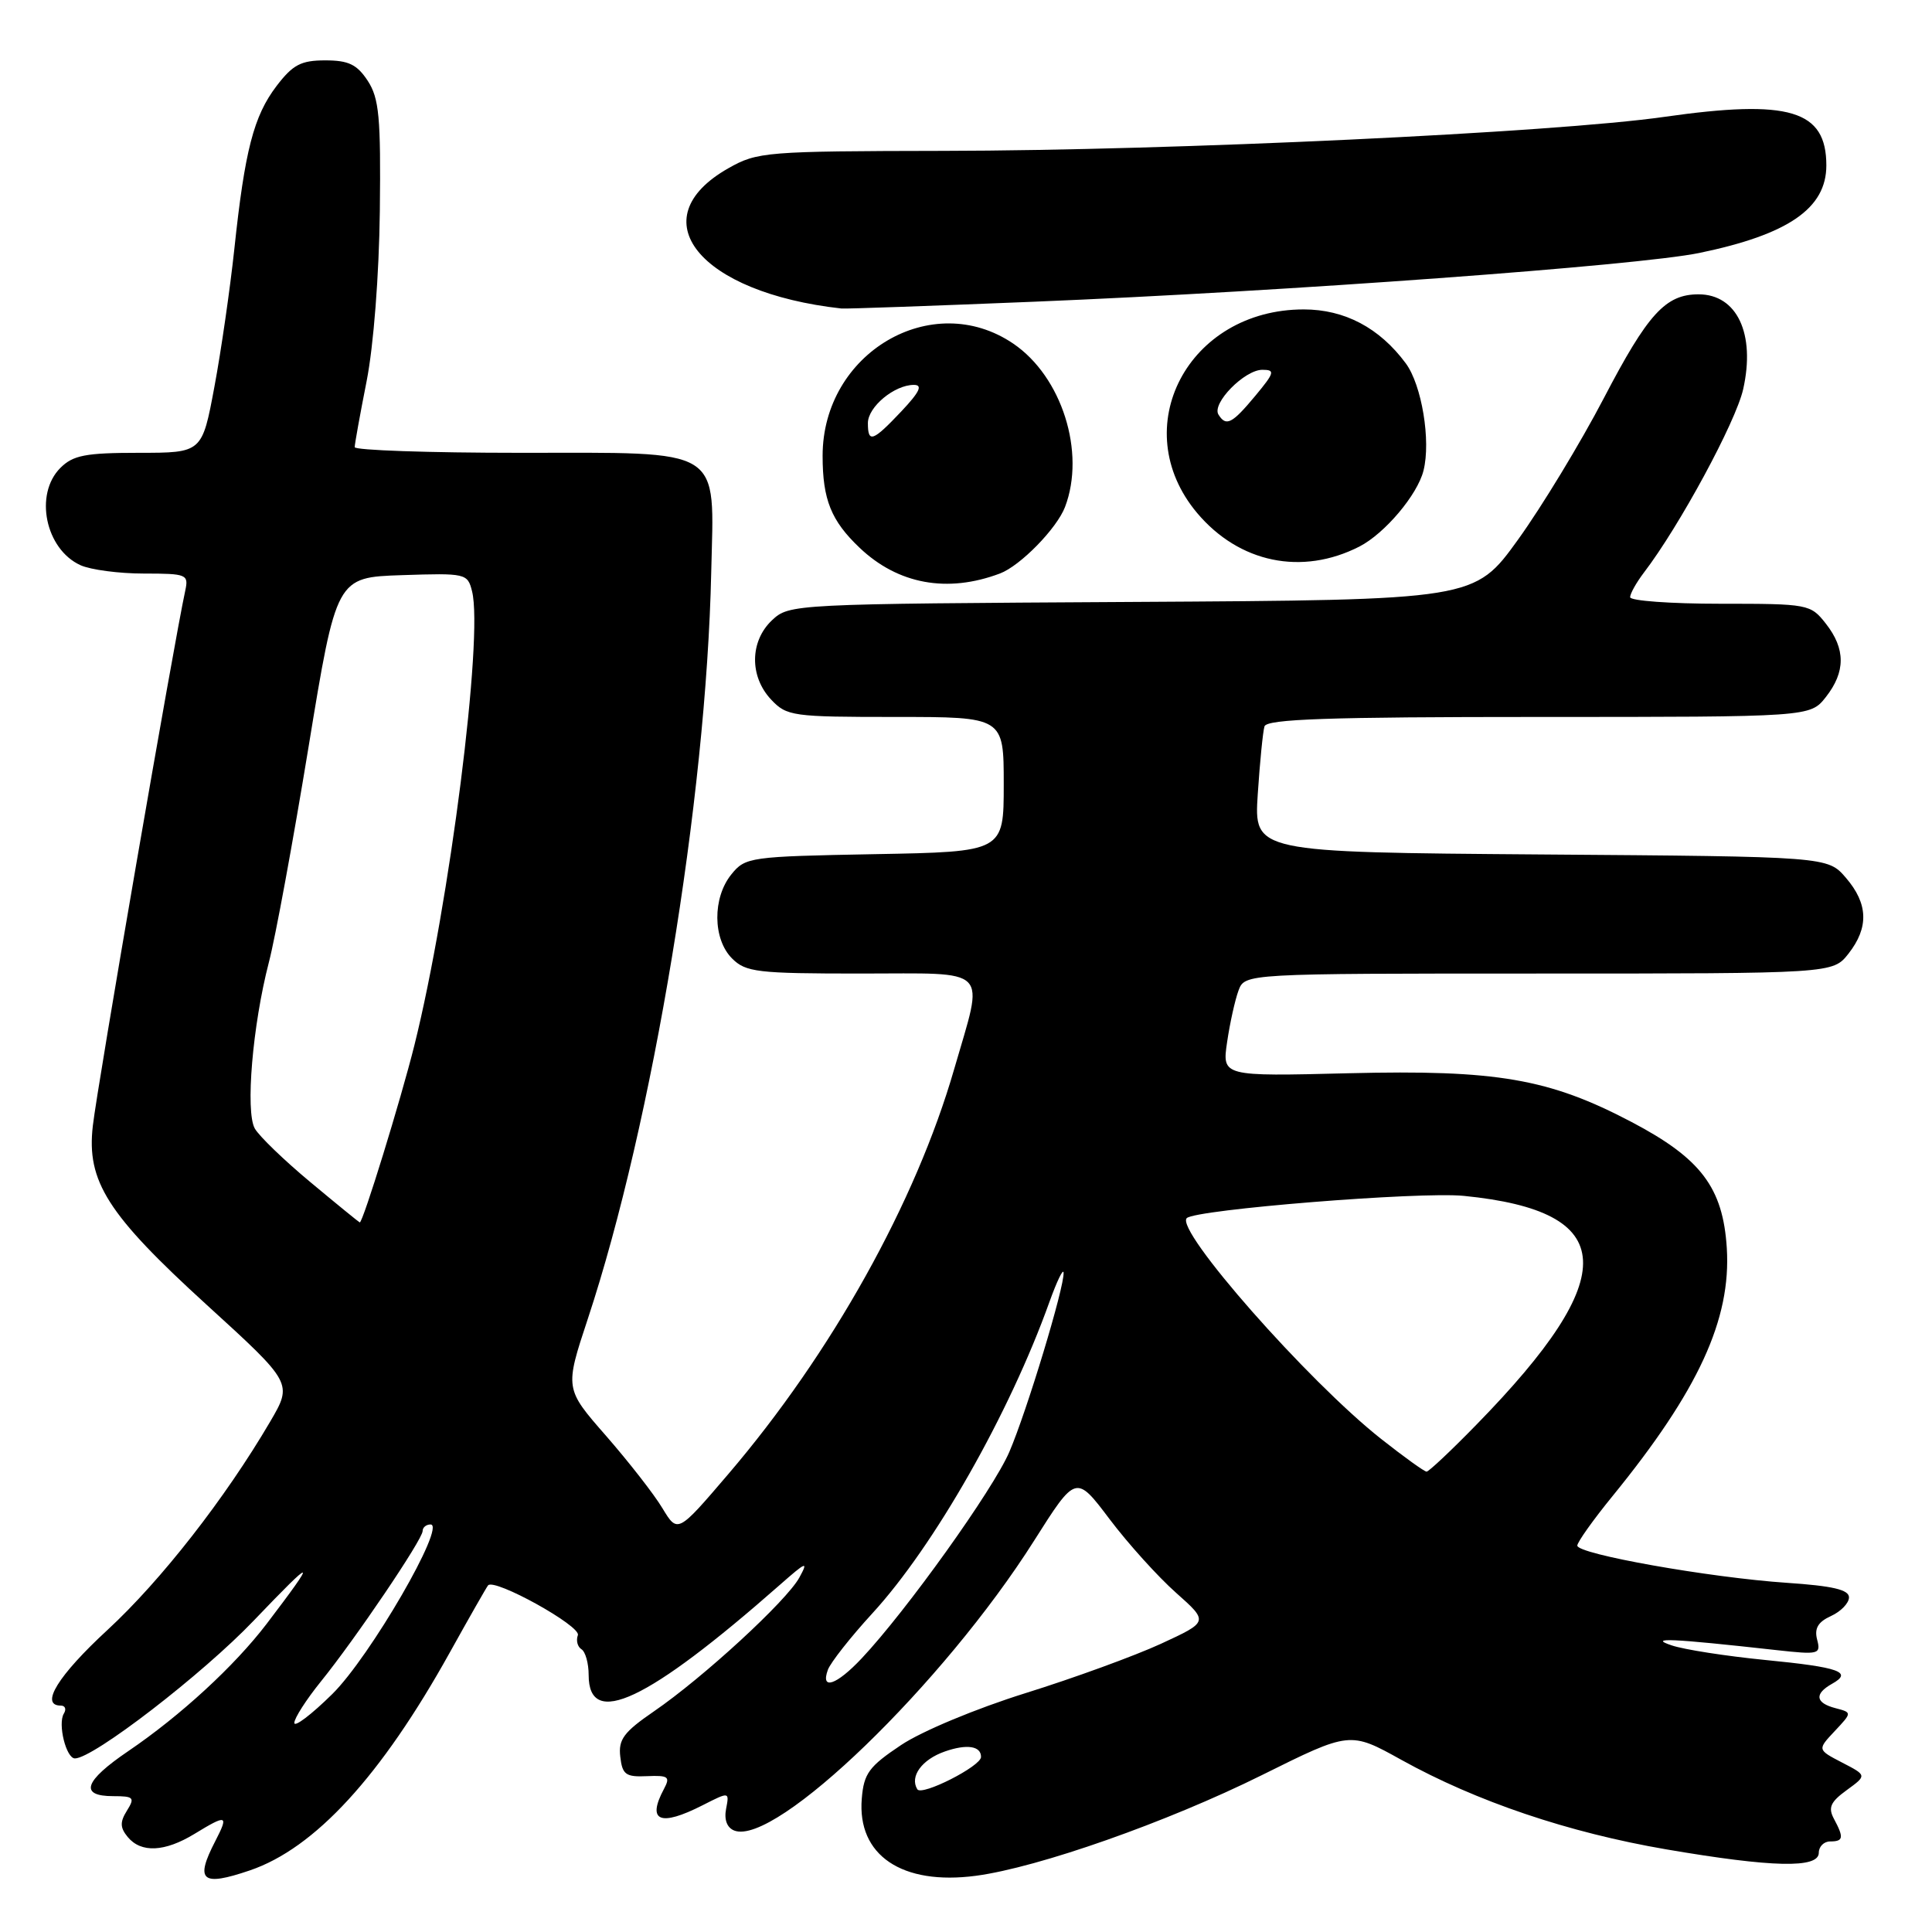 <?xml version="1.0" encoding="UTF-8" standalone="no"?>
<!DOCTYPE svg PUBLIC "-//W3C//DTD SVG 1.1//EN" "http://www.w3.org/Graphics/SVG/1.1/DTD/svg11.dtd" >
<svg xmlns="http://www.w3.org/2000/svg" xmlns:xlink="http://www.w3.org/1999/xlink" version="1.1" viewBox="0 0 256 256">
 <g >
 <path fill="currentColor"
d=" M 33.10 247.84 C 41.72 244.91 50.48 235.37 59.58 219.00 C 62.18 214.32 64.47 210.31 64.67 210.07 C 65.50 209.08 77.03 215.47 76.57 216.67 C 76.31 217.36 76.52 218.20 77.04 218.53 C 77.57 218.85 78.00 220.39 78.00 221.95 C 78.00 229.12 85.78 225.45 103.34 210.00 C 106.86 206.90 107.15 206.79 105.91 209.05 C 104.20 212.15 93.19 222.28 86.64 226.77 C 82.65 229.51 81.92 230.49 82.19 232.77 C 82.46 235.15 82.91 235.48 85.73 235.35 C 88.57 235.23 88.84 235.43 87.98 237.04 C 85.68 241.34 87.45 242.08 93.11 239.20 C 96.65 237.40 96.65 237.40 96.21 239.69 C 95.93 241.13 96.34 242.19 97.30 242.56 C 102.75 244.65 125.03 223.11 137.03 204.14 C 142.57 195.39 142.57 195.39 147.03 201.30 C 149.49 204.56 153.45 208.94 155.83 211.05 C 160.15 214.89 160.15 214.89 153.83 217.81 C 150.35 219.41 142.27 222.36 135.88 224.35 C 129.35 226.39 122.12 229.40 119.38 231.24 C 115.14 234.07 114.46 235.00 114.19 238.33 C 113.57 245.84 119.51 249.85 129.32 248.55 C 137.59 247.45 154.64 241.45 167.19 235.22 C 178.88 229.41 178.88 229.41 185.69 233.19 C 195.64 238.71 207.83 242.83 220.79 245.05 C 234.88 247.46 241.00 247.59 241.00 245.50 C 241.00 244.68 241.68 244.00 242.50 244.00 C 244.26 244.00 244.35 243.51 243.01 241.01 C 242.21 239.52 242.54 238.77 244.70 237.20 C 247.38 235.25 247.38 235.25 244.09 233.55 C 240.80 231.84 240.80 231.84 243.11 229.38 C 245.42 226.92 245.42 226.92 243.21 226.34 C 240.55 225.65 240.38 224.45 242.74 223.12 C 245.55 221.56 243.78 220.92 233.85 219.95 C 228.71 219.44 223.15 218.58 221.50 218.02 C 218.32 216.96 221.39 217.09 235.41 218.65 C 241.01 219.27 241.29 219.20 240.78 217.26 C 240.39 215.77 240.90 214.91 242.62 214.13 C 243.93 213.53 245.00 212.42 245.00 211.66 C 245.00 210.64 242.83 210.14 236.75 209.73 C 226.54 209.04 209.00 205.93 209.00 204.80 C 209.00 204.35 211.10 201.39 213.67 198.24 C 225.05 184.27 229.40 174.82 228.81 165.37 C 228.30 157.36 225.39 153.51 216.21 148.68 C 205.26 142.92 198.32 141.73 178.72 142.21 C 161.93 142.63 161.93 142.63 162.60 138.07 C 162.97 135.55 163.65 132.49 164.11 131.25 C 164.95 129.00 164.95 129.00 203.90 129.00 C 242.85 129.00 242.85 129.00 244.93 126.37 C 247.65 122.90 247.55 119.75 244.59 116.31 C 242.17 113.50 242.17 113.50 204.17 113.22 C 166.16 112.93 166.16 112.93 166.66 105.22 C 166.94 100.97 167.34 96.94 167.55 96.25 C 167.85 95.28 176.00 95.00 203.90 95.00 C 239.85 95.00 239.85 95.00 241.93 92.37 C 244.56 89.02 244.56 85.98 241.93 82.63 C 239.90 80.05 239.62 80.00 227.93 80.00 C 221.37 80.00 216.00 79.61 216.00 79.13 C 216.00 78.66 216.82 77.20 217.82 75.88 C 222.51 69.76 230.01 55.90 230.98 51.57 C 232.63 44.23 230.16 39.00 225.07 39.00 C 220.69 39.00 218.35 41.57 212.51 52.77 C 209.43 58.67 204.32 67.10 201.15 71.50 C 195.38 79.50 195.38 79.50 150.00 79.76 C 105.01 80.02 104.59 80.04 102.30 82.18 C 99.35 84.96 99.29 89.62 102.17 92.69 C 104.25 94.90 104.99 95.00 118.67 95.00 C 133.00 95.00 133.00 95.00 133.00 103.93 C 133.00 112.87 133.00 112.87 115.91 113.18 C 99.34 113.49 98.76 113.57 96.91 115.86 C 94.39 118.97 94.44 124.44 97.00 127.00 C 98.82 128.82 100.33 129.00 114.00 129.00 C 131.49 129.00 130.41 127.90 126.44 141.64 C 121.35 159.29 110.18 179.32 96.49 195.34 C 89.79 203.18 89.79 203.18 87.77 199.84 C 86.67 198.00 83.30 193.69 80.30 190.25 C 74.83 184.00 74.83 184.00 77.89 174.75 C 86.48 148.78 93.58 105.85 94.24 75.87 C 94.62 59.03 96.18 60.00 68.85 60.00 C 56.83 60.00 47.00 59.66 47.00 59.25 C 47.00 58.84 47.71 54.90 48.58 50.50 C 49.50 45.84 50.23 36.43 50.33 27.96 C 50.47 15.55 50.24 13.03 48.73 10.71 C 47.30 8.54 46.19 8.00 43.10 8.00 C 39.88 8.00 38.80 8.57 36.64 11.40 C 33.62 15.37 32.44 19.91 31.05 33.00 C 30.49 38.23 29.31 46.44 28.41 51.25 C 26.78 60.00 26.78 60.00 18.39 60.00 C 11.33 60.00 9.68 60.32 8.00 62.00 C 4.51 65.49 6.01 72.77 10.66 74.89 C 12.00 75.50 15.78 76.00 19.07 76.00 C 24.74 76.00 25.01 76.11 24.55 78.25 C 23.01 85.35 12.92 143.77 12.30 149.18 C 11.45 156.53 14.23 160.90 27.38 172.89 C 38.78 183.28 38.78 183.28 35.79 188.39 C 29.83 198.55 21.35 209.41 14.25 215.97 C 7.69 222.02 5.23 226.00 8.06 226.00 C 8.64 226.00 8.82 226.48 8.46 227.06 C 7.63 228.41 8.76 233.00 9.93 233.00 C 12.36 233.00 26.85 221.83 33.62 214.74 C 41.84 206.15 42.14 206.22 35.33 215.17 C 31.08 220.74 23.92 227.33 17.00 232.03 C 11.13 236.01 10.47 238.00 15.01 238.00 C 17.72 238.00 17.90 238.19 16.82 239.92 C 15.88 241.43 15.90 242.17 16.93 243.42 C 18.70 245.55 21.83 245.40 25.77 243.00 C 30.08 240.37 30.33 240.46 28.53 243.95 C 25.80 249.23 26.72 250.01 33.10 247.84 Z  M 132.50 75.99 C 135.20 74.97 140.03 70.03 141.12 67.18 C 143.88 59.94 140.71 49.91 134.26 45.53 C 123.51 38.23 109.00 46.76 109.00 60.40 C 109.00 66.20 110.13 69.00 113.90 72.58 C 118.99 77.42 125.53 78.62 132.50 75.99 Z  M 180.13 72.42 C 183.48 70.70 187.82 65.57 188.62 62.36 C 189.62 58.41 188.39 51.00 186.27 48.14 C 182.79 43.44 178.17 41.00 172.75 41.00 C 157.40 41.00 149.17 56.73 158.63 67.98 C 164.20 74.59 172.51 76.31 180.13 72.42 Z  M 137.00 39.98 C 170.48 38.61 217.07 35.19 225.16 33.52 C 236.96 31.08 242.00 27.61 242.00 21.92 C 242.00 14.58 237.11 13.12 220.50 15.49 C 205.92 17.57 155.56 19.95 125.00 19.99 C 101.45 20.03 100.35 20.12 96.52 22.29 C 84.71 28.98 92.61 38.78 111.50 40.88 C 112.05 40.94 123.53 40.53 137.00 39.98 Z  M 121.55 237.09 C 120.51 235.40 122.15 233.14 125.20 232.08 C 128.11 231.06 130.01 231.35 129.99 232.81 C 129.98 234.04 122.13 238.02 121.55 237.09 Z  M 39.00 228.29 C 39.00 227.67 40.58 225.21 42.50 222.83 C 47.09 217.16 56.00 203.98 56.00 202.87 C 56.00 202.39 56.47 202.00 57.05 202.00 C 59.19 202.00 49.02 219.56 44.02 224.48 C 41.26 227.20 39.00 228.91 39.00 228.29 Z  M 109.70 221.25 C 110.06 220.29 112.70 216.93 115.58 213.79 C 123.79 204.85 133.75 187.33 139.06 172.50 C 140.05 169.75 140.89 168.01 140.93 168.64 C 141.05 170.52 136.07 186.97 133.74 192.39 C 131.59 197.39 120.10 213.45 114.17 219.75 C 110.83 223.30 108.69 224.02 109.70 221.25 Z  M 183.00 190.66 C 173.27 182.98 155.68 162.99 157.25 161.41 C 158.40 160.27 188.13 157.87 193.97 158.46 C 214.50 160.50 214.97 168.99 195.66 188.75 C 192.31 192.19 189.32 195.00 189.03 195.00 C 188.74 195.00 186.03 193.05 183.00 190.66 Z  M 41.14 156.65 C 37.64 153.74 34.32 150.53 33.76 149.53 C 32.50 147.28 33.47 135.83 35.62 127.54 C 36.49 124.22 38.85 111.38 40.88 99.00 C 44.57 76.50 44.57 76.50 53.25 76.21 C 61.72 75.93 61.96 75.98 62.55 78.35 C 64.07 84.39 59.56 119.84 54.91 138.50 C 53.10 145.75 48.08 162.03 47.67 161.98 C 47.58 161.96 44.64 159.57 41.14 156.65 Z  M 115.00 56.06 C 115.00 53.92 118.51 51.00 121.09 51.00 C 122.30 51.00 121.87 51.92 119.44 54.50 C 115.64 58.52 115.00 58.75 115.00 56.06 Z  M 161.45 54.93 C 160.54 53.45 164.91 49.00 167.27 49.00 C 168.99 49.00 168.89 49.37 166.35 52.43 C 163.25 56.16 162.46 56.56 161.45 54.93 Z "/>
</g>
</svg>